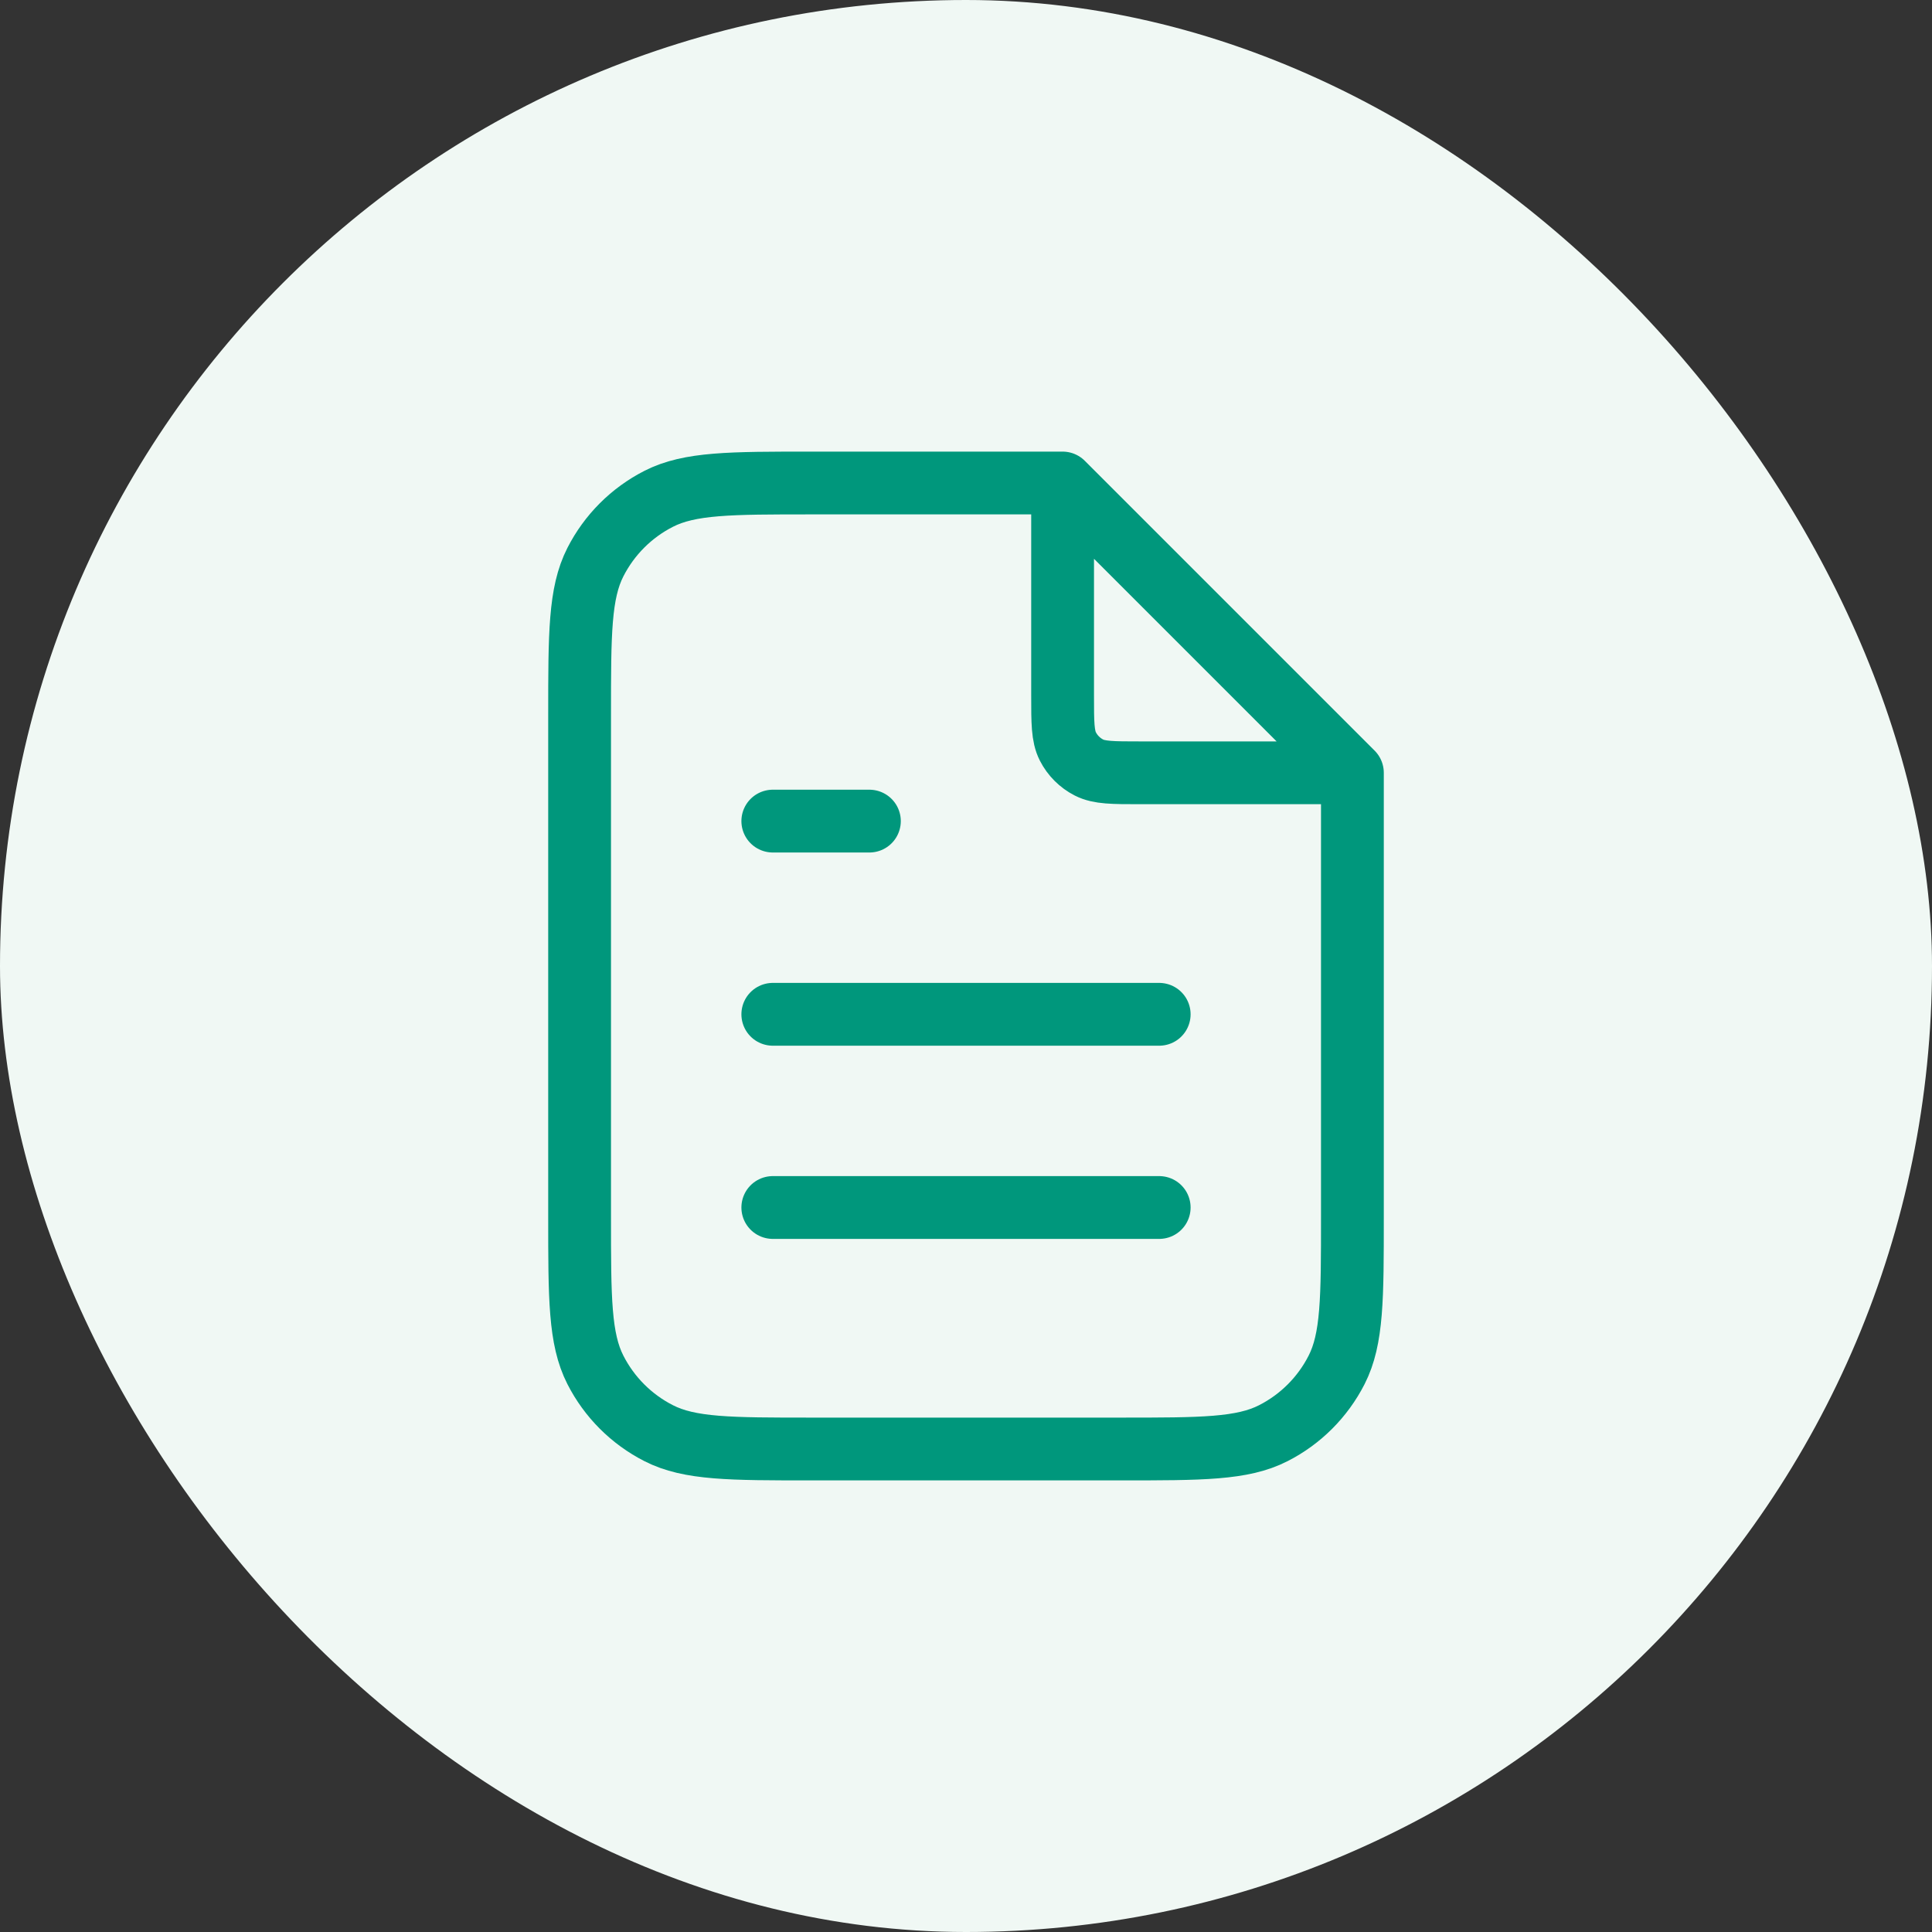 <svg width="40" height="40" viewBox="0 0 40 40" fill="none" xmlns="http://www.w3.org/2000/svg">
<rect x="0" y="0" width="40" height="40" fill="#333333" stroke="none"/>
<rect width="40" height="40" rx="20" fill="#F0F8F4"/>
<path d="M22 10.27V14.4C22 14.96 22 15.24 22.109 15.454C22.205 15.642 22.358 15.795 22.546 15.891C22.76 16 23.04 16 23.6 16H27.73M24 21H16M24 25H16M18 17H16M22 10H16.8C15.12 10 14.28 10 13.638 10.327C13.073 10.615 12.615 11.073 12.327 11.638C12 12.28 12 13.12 12 14.8V25.2C12 26.88 12 27.72 12.327 28.362C12.615 28.927 13.073 29.385 13.638 29.673C14.28 30 15.12 30 16.8 30H23.2C24.88 30 25.72 30 26.362 29.673C26.927 29.385 27.385 28.927 27.673 28.362C28 27.72 28 26.88 28 25.2V16L22 10Z" stroke="#00977C" stroke-width="1.3" stroke-linecap="round" stroke-linejoin="round"/>
</svg>
